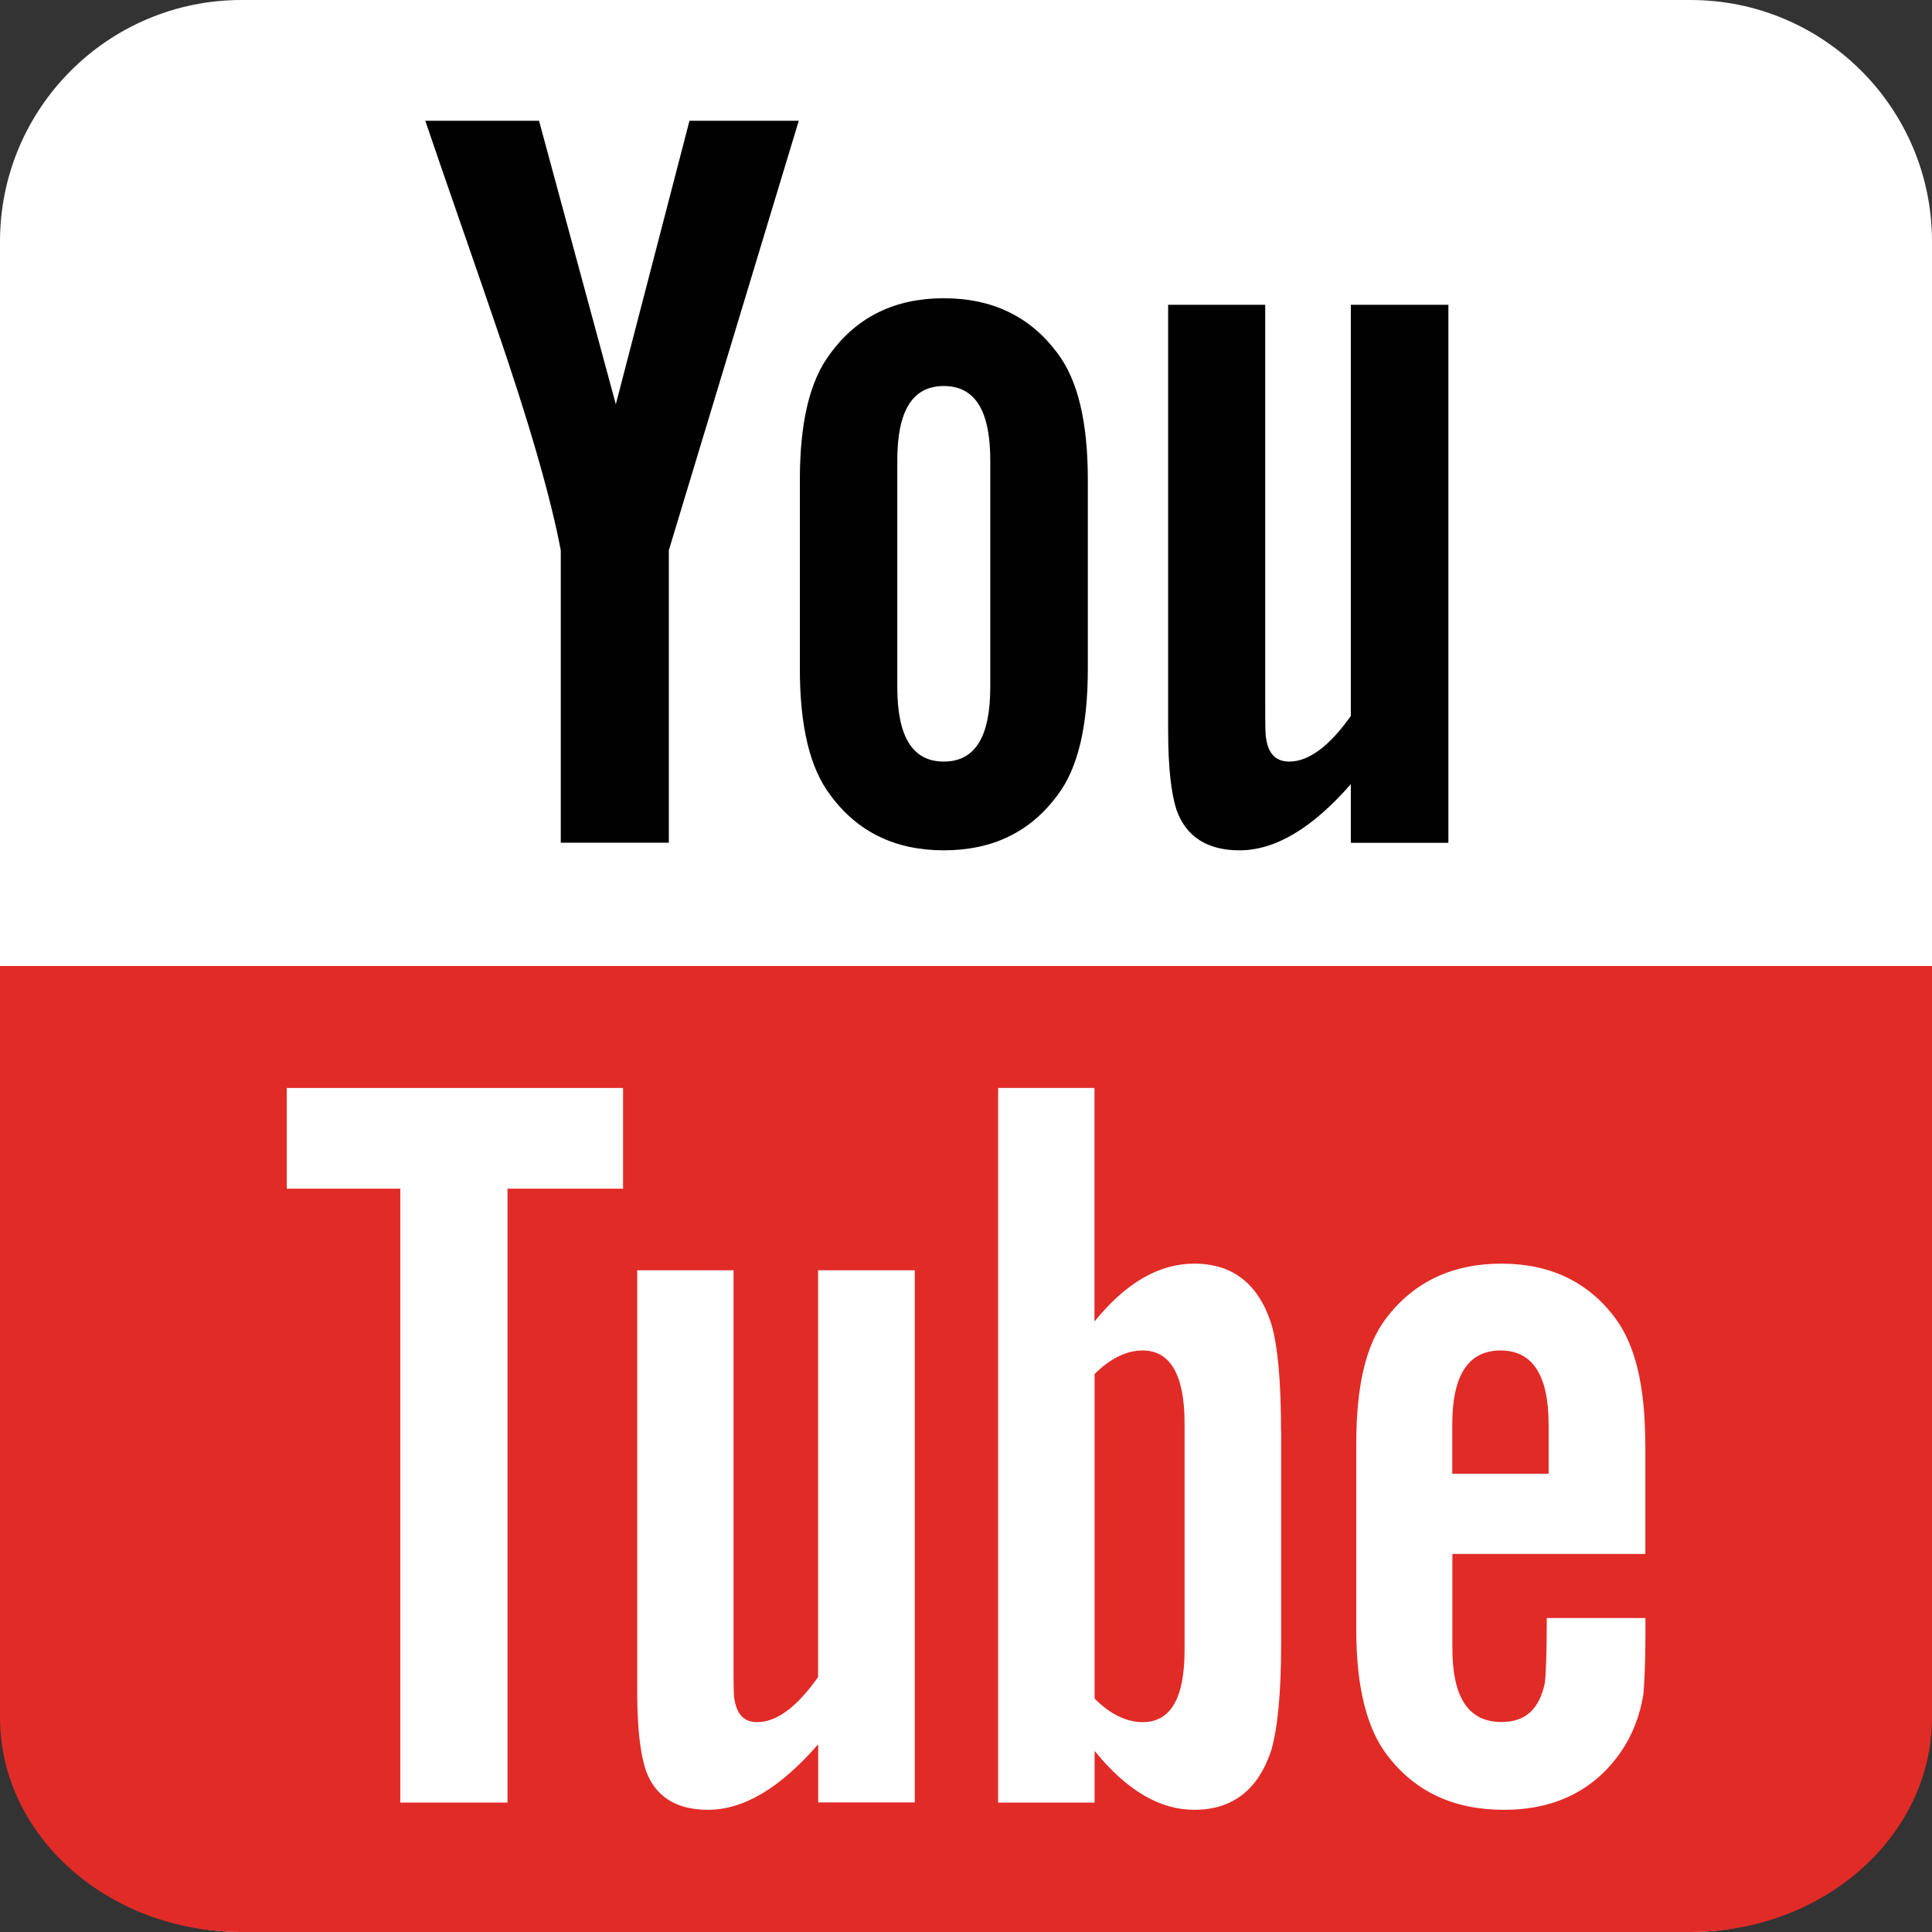 <?xml version="1.0" encoding="utf-8"?>
<!-- Generator: Adobe Illustrator 14.0.0, SVG Export Plug-In . SVG Version: 6.00 Build 43363)  -->
<!DOCTYPE svg PUBLIC "-//W3C//DTD SVG 1.1//EN" "http://www.w3.org/Graphics/SVG/1.1/DTD/svg11.dtd">
<svg version="1.1" id="Layer_1" xmlns="http://www.w3.org/2000/svg" xmlns:xlink="http://www.w3.org/1999/xlink" x="0px" y="0px"
	 width="16px" height="16px" viewBox="0 0 16 16" enable-background="new 0 0 16 16" xml:space="preserve">
<rect x="0" y="0" width="16" height="16" fill="#333333" stroke="none"/>
<path fill="#FFFFFF" d="M0,14c0,1.104,0.896,2,2,2h12c1.104,0,2-0.896,2-2V2c0-1.104-0.896-2-2-2H2C0.896,0,0,0.896,0,2V14z"/>
<path fill="#E12B27" d="M0,8v6.223C0,15.204,0.896,16,2,16h12c1.104,0,2-0.796,2-1.777V8"/>
<path fill-rule="evenodd" clip-rule="evenodd" fill="#010101" d="M6.615,1H5.71L5.1,3.348L4.464,1H3.522
	C3.71,1.554,3.907,2.111,4.096,2.666C4.384,3.5,4.563,4.128,4.644,4.557v2.422h0.895V4.557L6.615,1z"/>
<path fill-rule="evenodd" clip-rule="evenodd" fill="#010101" d="M9.009,5.537V3.976c0-0.477-0.081-0.824-0.25-1.049
	C8.534,2.623,8.221,2.47,7.816,2.47c-0.402,0-0.716,0.152-0.939,0.457C6.705,3.152,6.624,3.5,6.624,3.976v1.561
	c0,0.474,0.082,0.825,0.253,1.048C7.1,6.889,7.414,7.042,7.816,7.042c0.405,0,0.718-0.153,0.942-0.457
	C8.928,6.362,9.009,6.011,9.009,5.537z"/>
<path fill-rule="evenodd" clip-rule="evenodd" fill="#FFFFFF" d="M8.201,5.689c0,0.411-0.124,0.618-0.385,0.618
	c-0.26,0-0.385-0.207-0.385-0.618V3.814c0-0.412,0.125-0.617,0.385-0.617c0.261,0,0.385,0.206,0.385,0.617V5.689z"/>
<path fill-rule="evenodd" clip-rule="evenodd" fill="#010101" d="M11.995,6.979V2.524h-0.808v3.405
	c-0.179,0.253-0.35,0.378-0.51,0.378c-0.109,0-0.173-0.063-0.191-0.189c-0.008-0.026-0.008-0.125-0.008-0.314v-3.28H9.674v3.523
	c0,0.314,0.026,0.527,0.07,0.662c0.081,0.226,0.261,0.333,0.521,0.333c0.294,0,0.6-0.18,0.922-0.548v0.486H11.995z"/>
<polygon fill-rule="evenodd" clip-rule="evenodd" fill="#FFFFFF" points="5.16,9.01 2.375,9.01 2.375,9.844 3.315,9.844 
	3.315,14.928 4.203,14.928 4.203,9.844 5.16,9.844 "/>
<path fill-rule="evenodd" clip-rule="evenodd" fill="#FFFFFF" d="M7.575,10.52h-0.8v3.369c-0.177,0.25-0.344,0.373-0.505,0.373
	c-0.107,0-0.167-0.063-0.187-0.186c-0.008-0.027-0.008-0.125-0.008-0.311V10.52H5.277v3.484c0,0.313,0.027,0.523,0.071,0.656
	c0.08,0.223,0.257,0.328,0.515,0.328c0.294,0,0.596-0.178,0.913-0.543v0.482h0.8V10.52z"/>
<path fill-rule="evenodd" clip-rule="evenodd" fill="#FFFFFF" d="M13.625,11.957c0-0.473-0.081-0.816-0.247-1.039
	c-0.224-0.303-0.543-0.453-0.943-0.453c-0.407,0-0.726,0.15-0.956,0.453c-0.17,0.223-0.247,0.566-0.247,1.039V13.5
	c0,0.469,0.087,0.816,0.257,1.037c0.23,0.301,0.549,0.451,0.967,0.451c0.416,0,0.745-0.158,0.967-0.479
	c0.097-0.141,0.158-0.301,0.187-0.479c0.007-0.08,0.017-0.256,0.017-0.514V13.4H12.81c0,0.32-0.01,0.498-0.017,0.541
	c-0.046,0.215-0.161,0.32-0.358,0.32c-0.274,0-0.407-0.203-0.407-0.611v-0.781h1.598V11.957z"/>
<path fill-rule="evenodd" clip-rule="evenodd" fill="#FFFFFF" d="M10.609,11.85c0-0.418-0.028-0.709-0.081-0.887
	c-0.106-0.33-0.319-0.498-0.638-0.498c-0.294,0-0.567,0.16-0.826,0.479V9.01H8.266v5.918h0.799V14.5
	c0.268,0.33,0.541,0.488,0.826,0.488c0.318,0,0.531-0.168,0.638-0.496c0.053-0.186,0.081-0.479,0.081-0.887V11.85z"/>
<path fill-rule="evenodd" clip-rule="evenodd" fill="#E12B27" d="M12.825,11.797v0.408h-0.798v-0.408c0-0.408,0.133-0.613,0.4-0.613
	C12.692,11.184,12.825,11.389,12.825,11.797z"/>
<path fill-rule="evenodd" clip-rule="evenodd" fill="#E12B27" d="M9.463,11.184c-0.131,0-0.266,0.064-0.398,0.195v2.688
	c0.133,0.133,0.268,0.195,0.398,0.195c0.23,0,0.347-0.195,0.347-0.594v-1.883C9.81,11.389,9.693,11.184,9.463,11.184z"/>
</svg>
